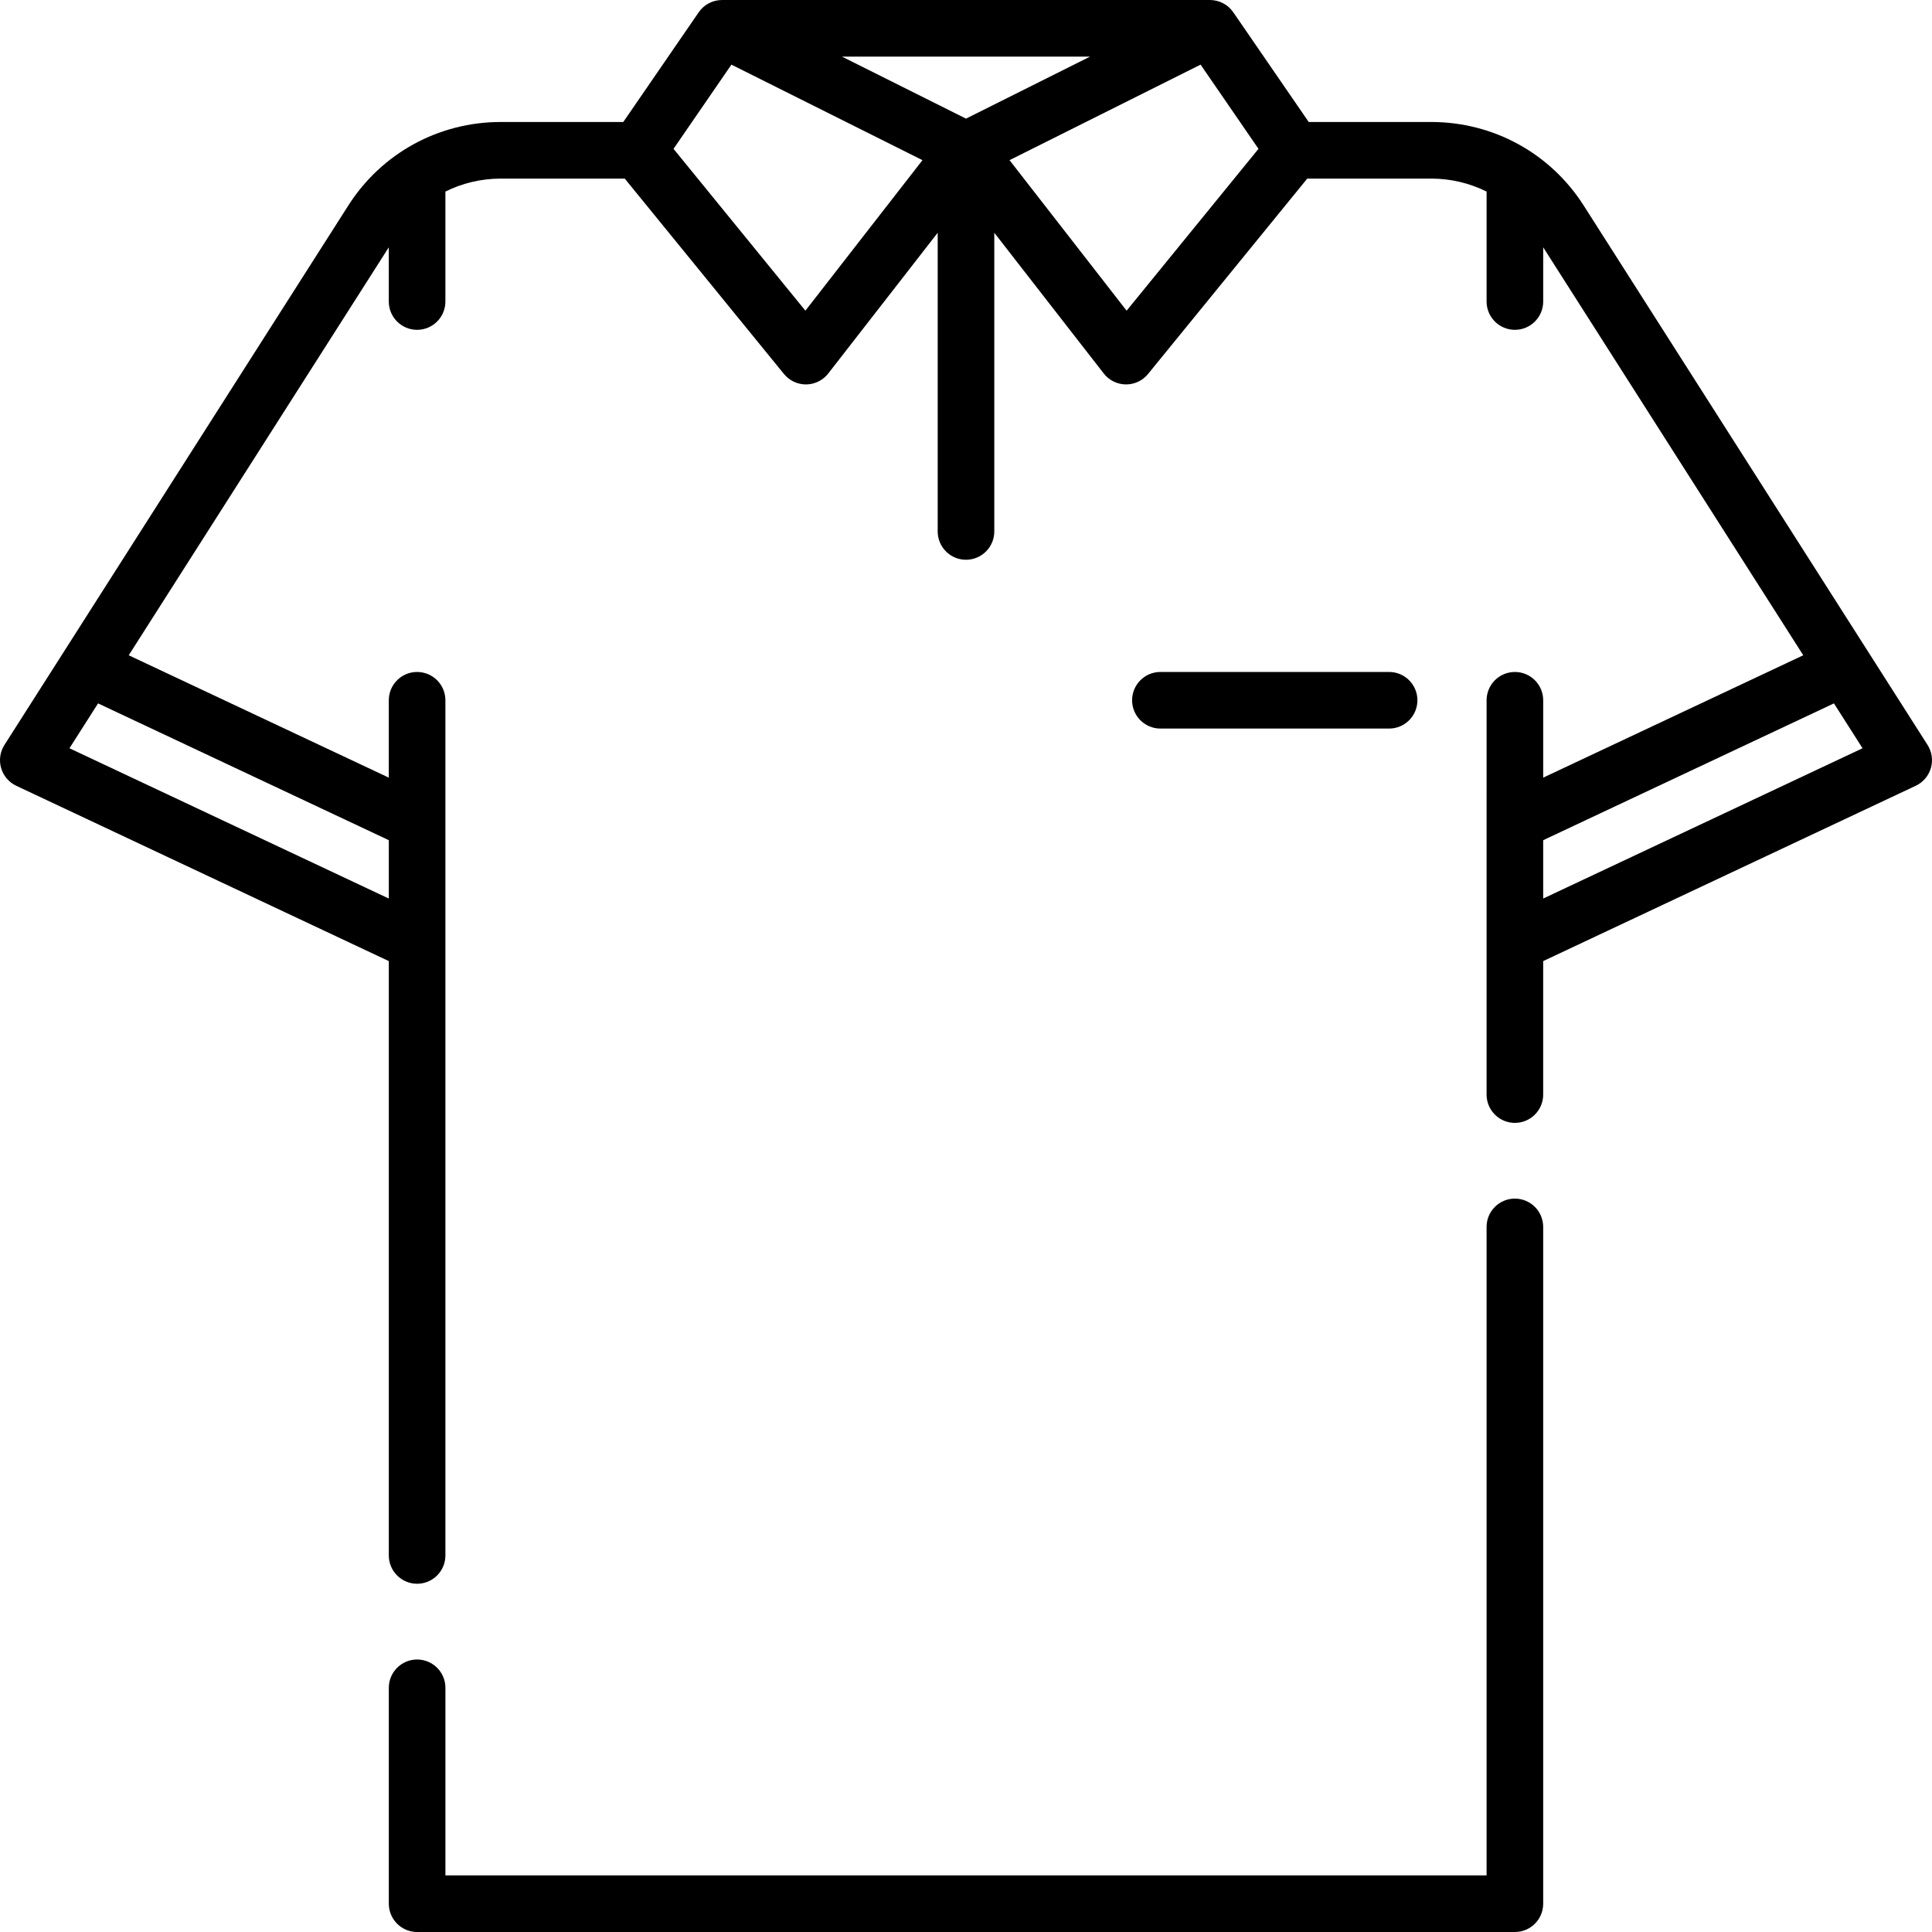 <svg id="Capa_1" enable-background="new 0 0 512 512" height="512" viewBox="0 0 512 512" width="512" xmlns="http://www.w3.org/2000/svg"><g><g><path d="m510.824 197.42-91.12-142.941c-8.841-13.869-23.945-22.149-40.404-22.149h-32.477l-19.992-29.079c-1.44-2.094-3.779-3.248-6.18-3.249v-.002h-.063c-.013 0-.025 0-.038 0h-129.099c-.013 0-.025 0-.038 0h-.063v.002c-2.401.001-4.741 1.154-6.18 3.249l-19.992 29.079h-32.478c-16.459 0-31.563 8.28-40.404 22.148l-91.12 142.942c-1.159 1.818-1.479 4.046-.88 6.117.6 2.071 2.061 3.783 4.011 4.701l98.733 46.462v157.51c0 4.142 3.358 7.5 7.5 7.5s7.5-3.358 7.5-7.5l-.003-226.633c0-4.142-3.358-7.5-7.5-7.5s-7.5 3.358-7.5 7.5v20.504l-68.92-32.428 68.92-108.119v14.373c0 4.142 3.358 7.5 7.5 7.5s7.5-3.358 7.5-7.5v-29.141c4.475-2.222 9.468-3.435 14.664-3.435h32.866l42.193 51.781c1.425 1.75 3.561 2.763 5.814 2.763h.085c2.285-.026 4.433-1.092 5.835-2.895l29.006-37.296v79.157c0 4.142 3.358 7.5 7.5 7.5s7.5-3.358 7.5-7.5v-79.157l29.007 37.295c1.402 1.803 3.55 2.869 5.835 2.895h.085c2.253 0 4.389-1.013 5.814-2.763l42.193-51.781h32.866c5.196 0 10.188 1.214 14.664 3.435v29.141c0 4.142 3.358 7.5 7.5 7.5s7.5-3.358 7.5-7.5v-14.372l68.92 108.119-68.92 32.428v-20.504c0-4.142-3.358-7.5-7.5-7.5s-7.5 3.358-7.5 7.5l-.003 104.497c0 4.142 3.358 7.5 7.5 7.5s7.5-3.358 7.5-7.5v-35.374l98.733-46.463c1.951-.918 3.412-2.63 4.011-4.701.599-2.07.278-4.299-.881-6.116zm-407.784 25.24v15.463l-84.633-39.827 7.58-11.89zm152.96-191.22-32.88-16.44h65.761zm-42.563 50.894-34.947-42.89 15.343-22.317 50.631 25.315zm85.127 0-31.027-39.892 50.631-25.315 15.343 22.317zm110.396 155.788v-15.462l77.053-36.255 7.58 11.89z"/><path d="m401.46 317.643c-4.142 0-7.5 3.358-7.5 7.5v171.857h-275.92v-49.714c0-4.142-3.358-7.5-7.5-7.5s-7.5 3.358-7.5 7.5v57.214c0 4.142 3.358 7.5 7.5 7.5h290.92c4.142 0 7.5-3.358 7.5-7.5v-179.357c0-4.142-3.358-7.5-7.5-7.5z"/><path d="m368.128 193.077c4.142 0 7.5-3.358 7.5-7.5s-3.358-7.5-7.5-7.5h-60.61c-4.142 0-7.5 3.358-7.5 7.5s3.358 7.5 7.5 7.5z"/></g></g></svg>
